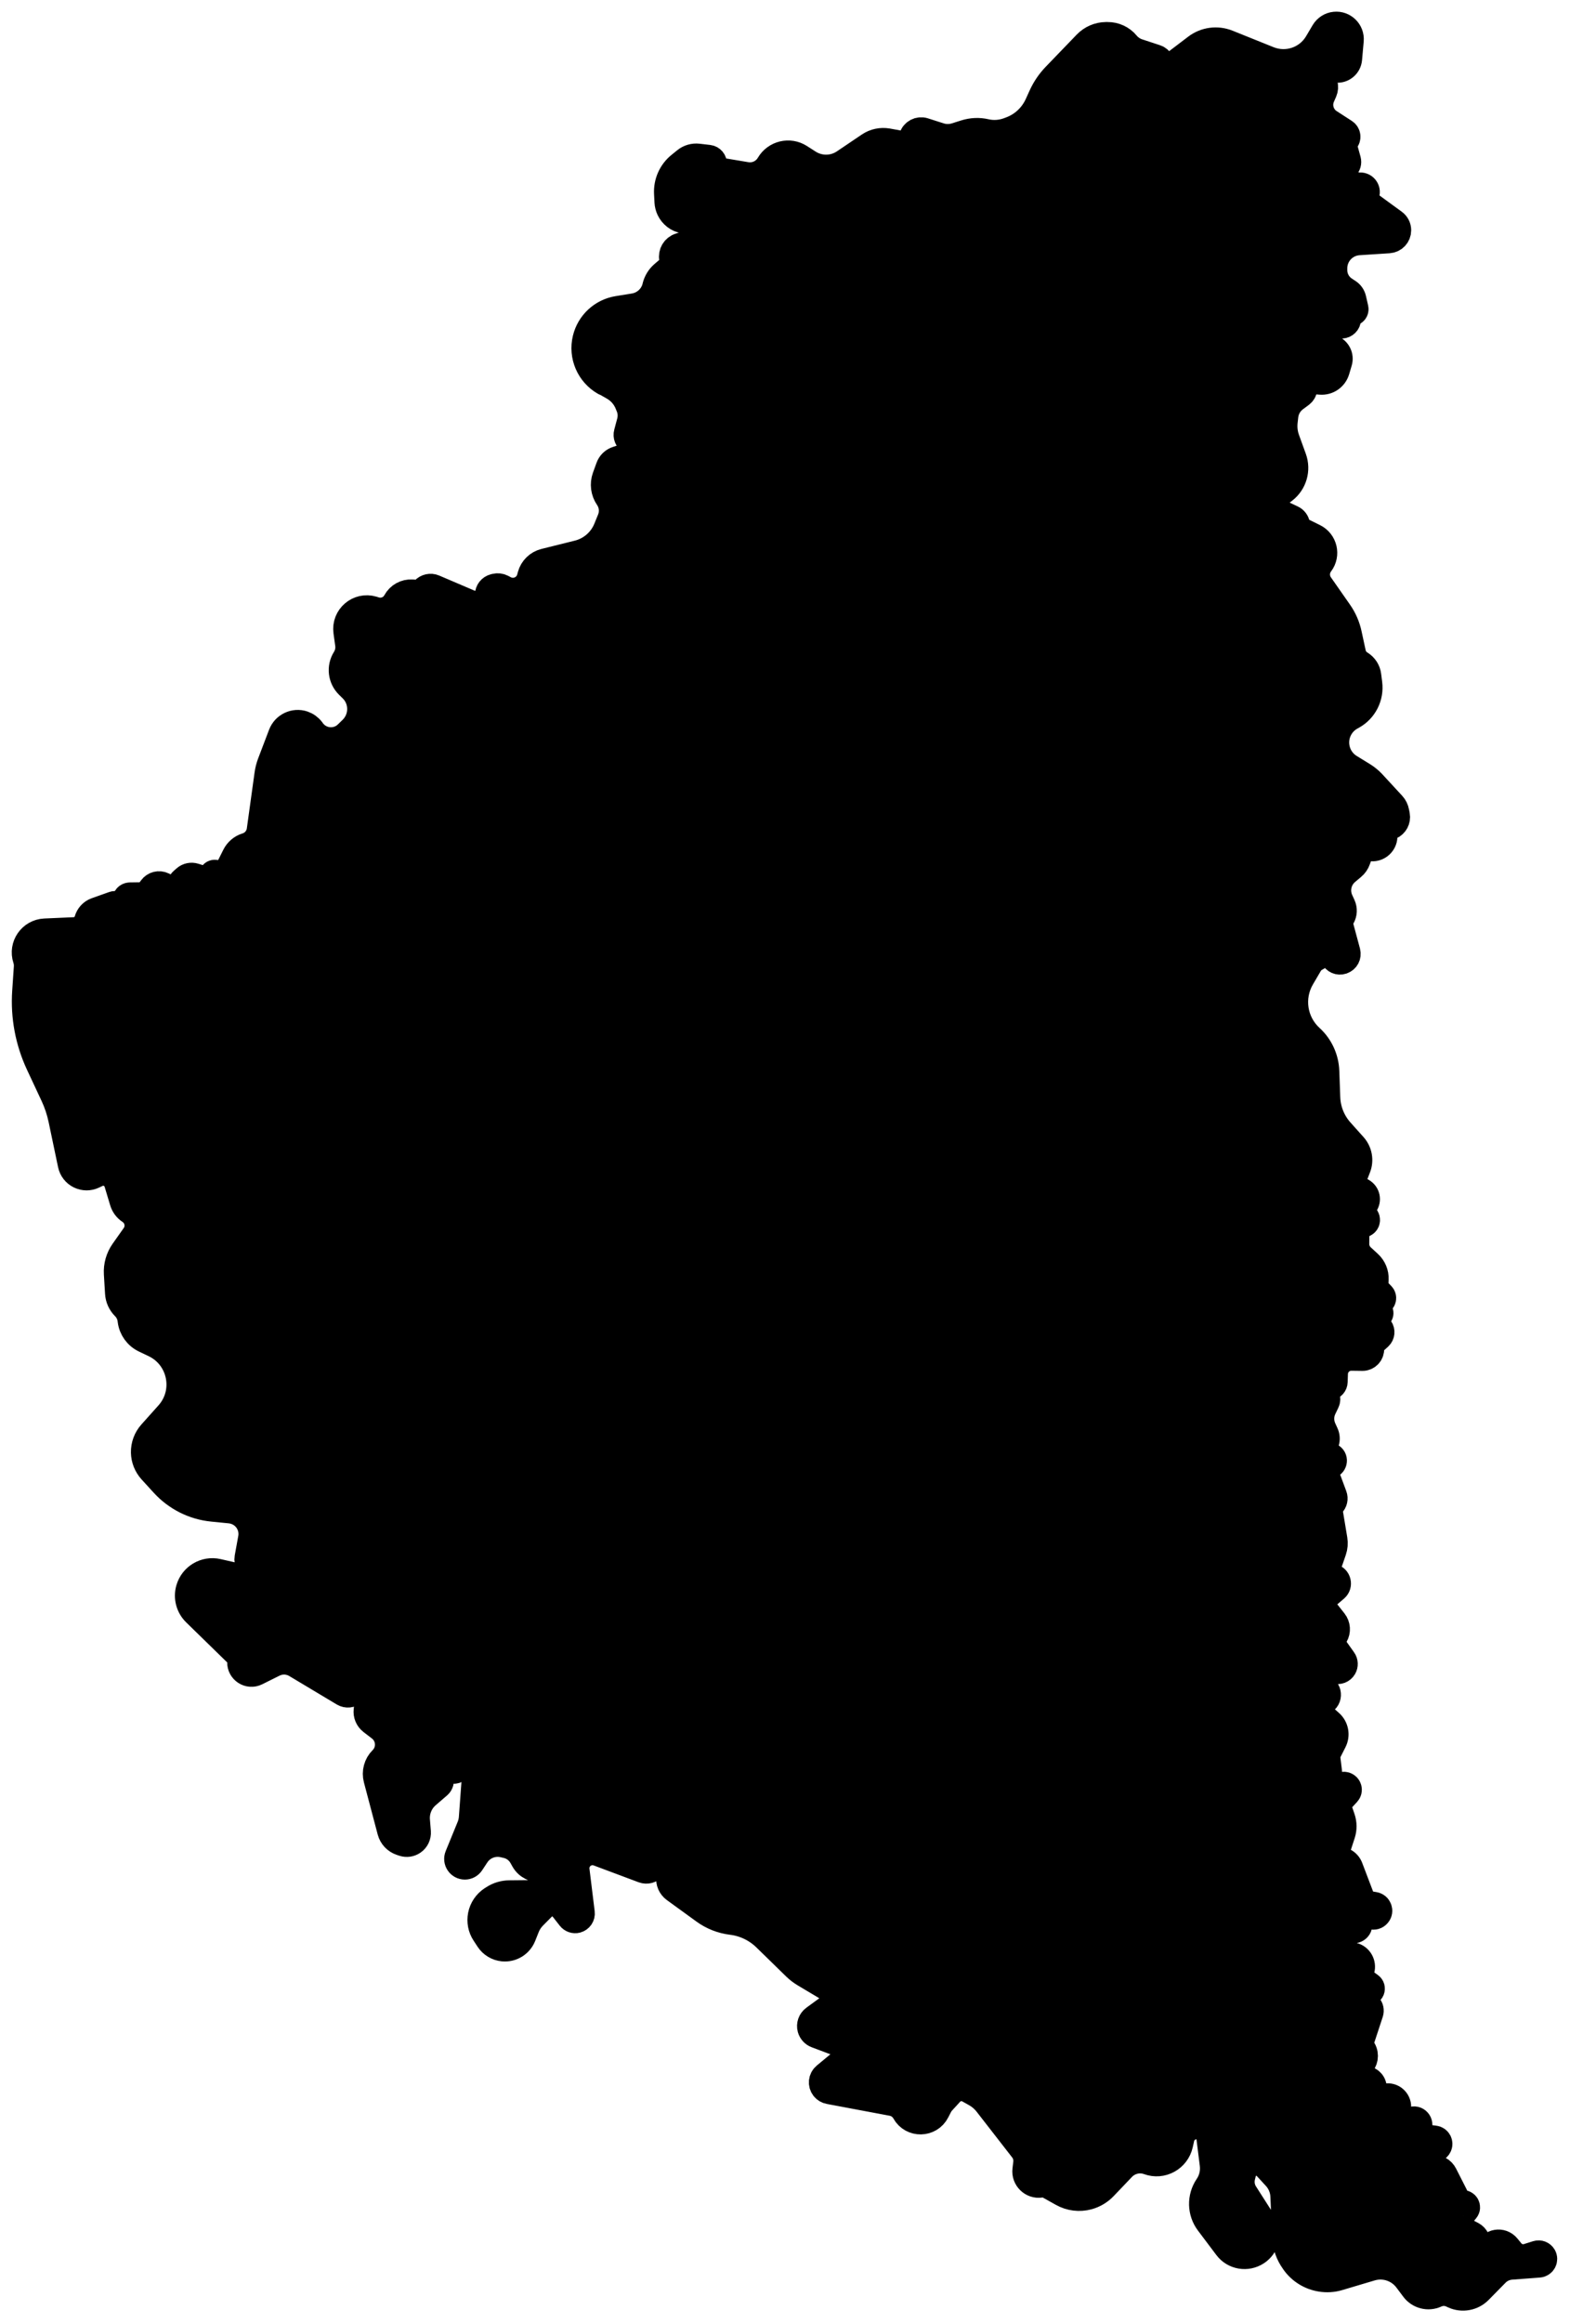 <!-- Generated by IcoMoon.io -->
<svg version="1.1" xmlns="http://www.w3.org/2000/svg" width="22" height="32" viewBox="0 0 22 32">
<path stroke-linejoin="round" stroke-linecap="round" stroke-miterlimit="4" stroke-width="0.357" stroke="#000" fill="#000" d="M8.332 5.27c-0.213-0.121-0.319-0.368-0.261-0.605 0.052-0.214 0.227-0.375 0.444-0.41l0.223-0.036c0.142-0.023 0.258-0.128 0.293-0.268l0.002-0.010c0.017-0.065 0.053-0.124 0.104-0.168l0.078-0.067c0.041-0.036 0.060-0.091 0.050-0.144-0.015-0.076 0.030-0.151 0.104-0.174l0.186-0.058c0.070-0.022 0.111-0.094 0.095-0.166-0.013-0.055-0.057-0.096-0.112-0.106l-0.114-0.021c-0.087-0.016-0.16-0.072-0.198-0.152-0.015-0.032-0.024-0.067-0.026-0.102l-0.006-0.118c-0.008-0.151 0.057-0.298 0.175-0.393l0.079-0.064c0.049-0.040 0.113-0.058 0.176-0.051l0.146 0.017c0.043 0.005 0.075 0.043 0.072 0.087-0.003 0.042 0.026 0.079 0.068 0.086l0.377 0.063c0.125 0.021 0.249-0.037 0.313-0.146 0.088-0.149 0.282-0.196 0.428-0.102l0.12 0.077c0.149 0.095 0.34 0.093 0.486-0.005l0.347-0.234c0.074-0.050 0.165-0.069 0.254-0.054l0.187 0.034c0.066 0.012 0.13-0.028 0.149-0.092 0.021-0.071 0.096-0.11 0.166-0.088l0.219 0.070c0.070 0.022 0.146 0.022 0.217 0l0.13-0.041c0.092-0.029 0.191-0.034 0.285-0.012 0.104 0.024 0.212 0.016 0.312-0.021l0.032-0.012c0.164-0.061 0.296-0.185 0.369-0.344l0.055-0.121c0.046-0.101 0.109-0.194 0.187-0.275l0.427-0.443c0.072-0.075 0.171-0.118 0.275-0.119l0.022-0c0.102-0.001 0.2 0.044 0.265 0.123 0.041 0.049 0.095 0.086 0.155 0.106l0.249 0.082c0.028 0.009 0.052 0.029 0.065 0.056 0.032 0.063 0.113 0.081 0.17 0.038l0.316-0.24c0.125-0.095 0.29-0.117 0.436-0.059l0.567 0.228c0.249 0.1 0.534 0.003 0.669-0.229l0.088-0.149c0.033-0.055 0.089-0.092 0.153-0.098 0.125-0.013 0.231 0.092 0.22 0.217l-0.023 0.257c-0.008 0.087-0.083 0.152-0.17 0.147l-0.013-0.001c-0.106-0.006-0.185 0.095-0.154 0.196 0.011 0.035 0.008 0.072-0.006 0.105l-0.031 0.071c-0.055 0.126-0.010 0.274 0.105 0.348l0.21 0.136c0.043 0.028 0.049 0.089 0.013 0.125-0.021 0.020-0.029 0.050-0.021 0.078l0.052 0.187c0.009 0.034-0.001 0.071-0.028 0.095-0.038 0.034-0.042 0.092-0.009 0.131l0.071 0.084c0.023 0.027 0.056 0.042 0.092 0.040l0.039-0.002c0.069-0.003 0.116 0.070 0.085 0.131-0.020 0.040-0.009 0.088 0.027 0.114l0.358 0.261c0.036 0.026 0.057 0.067 0.057 0.112 0 0.073-0.056 0.133-0.129 0.138l-0.416 0.027c-0.192 0.013-0.34 0.174-0.336 0.367l0 0.023c0.002 0.104 0.055 0.201 0.142 0.258l0.053 0.035c0.034 0.022 0.058 0.057 0.067 0.097l0.030 0.131c0.007 0.032-0.017 0.062-0.049 0.062-0.027 0-0.049 0.021-0.051 0.048l-0.002 0.039c-0.002 0.048-0.040 0.086-0.088 0.088l-0.097 0.004c-0.032 0.001-0.063 0.013-0.089 0.033-0.095 0.075-0.070 0.225 0.044 0.266l0.009 0.003c0.079 0.029 0.123 0.114 0.099 0.195l-0.035 0.118c-0.029 0.098-0.122 0.162-0.223 0.154l-0.101-0.008c-0.061-0.005-0.116 0.041-0.121 0.102-0.003 0.032-0.019 0.061-0.045 0.081l-0.082 0.061c-0.076 0.056-0.125 0.141-0.136 0.235l-0.009 0.081c-0.009 0.081 0.001 0.163 0.028 0.239l0.095 0.262c0.058 0.16 0.006 0.34-0.129 0.444l-0.104 0.080c-0.031 0.024-0.049 0.061-0.049 0.099 0 0.048 0.028 0.093 0.072 0.113l0.192 0.091c0.034 0.016 0.058 0.048 0.065 0.085s0.030 0.068 0.064 0.084l0.174 0.086c0.139 0.069 0.181 0.247 0.088 0.371-0.065 0.086-0.067 0.203-0.005 0.291l0.262 0.375c0.064 0.091 0.109 0.195 0.132 0.304l0.056 0.259c0.013 0.061 0.051 0.114 0.104 0.146 0.059 0.036 0.099 0.096 0.107 0.164l0.014 0.109c0.024 0.185-0.067 0.366-0.23 0.456l-0.022 0.012c-0.057 0.032-0.105 0.077-0.14 0.131-0.121 0.187-0.065 0.436 0.124 0.553l0.187 0.115c0.047 0.029 0.090 0.065 0.128 0.105l0.275 0.298c0.026 0.028 0.043 0.063 0.050 0.101l0.009 0.047c0.012 0.065-0.023 0.13-0.084 0.156-0.051 0.021-0.084 0.070-0.087 0.125l-0.001 0.015c-0.004 0.093-0.084 0.165-0.177 0.159l-0.004-0c-0.076-0.005-0.147 0.041-0.172 0.113l-0.016 0.045c-0.014 0.040-0.038 0.075-0.070 0.101l-0.080 0.067c-0.114 0.095-0.15 0.254-0.089 0.389l0.032 0.070c0.024 0.053 0.021 0.114-0.008 0.164-0.024 0.041-0.030 0.090-0.018 0.136l0.092 0.342c0.014 0.054-0.015 0.11-0.068 0.127l-0.005 0.002c-0.048 0.016-0.101-0.007-0.122-0.053-0.024-0.054-0.090-0.075-0.141-0.045l-0.109 0.064c-0.032 0.018-0.058 0.045-0.076 0.076l-0.109 0.186c-0.158 0.269-0.106 0.611 0.124 0.821 0.131 0.119 0.208 0.287 0.215 0.464l0.013 0.363c0.006 0.172 0.072 0.336 0.187 0.464l0.18 0.201c0.073 0.082 0.095 0.199 0.055 0.302l-0.041 0.106c-0.028 0.074 0.001 0.158 0.070 0.198l0.033 0.019c0.065 0.038 0.083 0.123 0.039 0.184l-0.011 0.015c-0.023 0.031-0.025 0.072-0.006 0.106l0.034 0.061c0.026 0.046-0.012 0.101-0.065 0.094-0.038-0.005-0.072 0.024-0.073 0.063l-0.002 0.202c-0.001 0.068 0.028 0.134 0.078 0.18l0.098 0.090c0.061 0.056 0.095 0.137 0.091 0.22l-0.003 0.070c-0.001 0.032 0.010 0.063 0.032 0.086l0.059 0.061c0.028 0.029 0.018 0.078-0.019 0.094-0.029 0.012-0.043 0.046-0.031 0.075l0.026 0.065c0.011 0.028-0.013 0.057-0.043 0.052-0.034-0.006-0.058 0.032-0.038 0.060l0.080 0.11c0.027 0.038 0.022 0.090-0.012 0.122l-0.075 0.068c-0.026 0.024-0.040 0.058-0.038 0.094 0.004 0.068-0.051 0.125-0.119 0.125l-0.152-0.002c-0.122-0.002-0.223 0.095-0.228 0.217l-0.004 0.116c-0.001 0.035-0.027 0.065-0.061 0.073-0.046 0.010-0.073 0.059-0.056 0.103l0.009 0.024c0.010 0.025 0.009 0.054-0.003 0.078l-0.042 0.088c-0.042 0.087-0.042 0.189-0.002 0.277l0.031 0.068c0.017 0.037 0.020 0.080 0.007 0.119l-0.015 0.046c-0.013 0.041 0.001 0.085 0.036 0.11l0.056 0.040c0.052 0.036 0.033 0.117-0.030 0.127-0.044 0.006-0.071 0.052-0.056 0.094l0.118 0.318c0.016 0.042 0.005 0.089-0.027 0.12-0.026 0.026-0.038 0.063-0.032 0.099l0.064 0.385c0.009 0.052 0.004 0.106-0.013 0.156l-0.080 0.233c-0.018 0.054 0.013 0.112 0.068 0.125 0.076 0.018 0.1 0.115 0.040 0.166l-0.102 0.087c-0.067 0.058-0.077 0.158-0.022 0.228l0.106 0.134c0.044 0.056 0.050 0.134 0.014 0.195-0.034 0.059-0.031 0.133 0.009 0.188l0.104 0.146c0.023 0.032 0.024 0.074 0.005 0.107-0.023 0.040-0.072 0.059-0.116 0.044l-0.065-0.021c-0.046-0.015-0.096-0.007-0.134 0.021l-0.021 0.015c-0.048 0.035-0.063 0.099-0.036 0.152l0.003 0.006c0.014 0.028 0.040 0.048 0.070 0.055 0.098 0.023 0.11 0.158 0.018 0.2-0.070 0.032-0.085 0.125-0.028 0.176l0.124 0.111c0.073 0.065 0.092 0.171 0.048 0.258l-0.066 0.13c-0.019 0.036-0.026 0.078-0.021 0.118l0.021 0.172c0.004 0.031-0.020 0.059-0.052 0.059-0.040 0-0.065 0.043-0.046 0.078l0.041 0.073c0.030 0.053 0.1 0.068 0.149 0.032l0.070-0.052c0.018-0.013 0.041-0.017 0.063-0.010 0.048 0.016 0.064 0.076 0.029 0.113l-0.080 0.087c-0.036 0.039-0.048 0.095-0.031 0.146l0.038 0.111c0.024 0.071 0.025 0.148 0.002 0.219l-0.056 0.172c-0.026 0.078 0.009 0.162 0.082 0.199 0.037 0.019 0.065 0.050 0.080 0.089l0.161 0.423c0.016 0.042 0.053 0.072 0.097 0.080l0.077 0.013c0.062 0.010 0.090 0.084 0.049 0.133-0.021 0.026-0.056 0.036-0.087 0.026l-0.072-0.023c-0.063-0.020-0.122 0.038-0.104 0.101l0.004 0.014c0.021 0.074-0.066 0.13-0.125 0.081-0.029-0.025-0.072-0.024-0.101 0.001l-0.001 0.001c-0.024 0.021-0.033 0.053-0.024 0.083l0.052 0.169c0.017 0.055 0.061 0.096 0.116 0.11l0.003 0.001c0.087 0.021 0.139 0.113 0.114 0.199-0.018 0.063 0.005 0.131 0.057 0.169l0.063 0.046c0.020 0.014 0.027 0.040 0.018 0.063-0.010 0.025-0.037 0.039-0.063 0.032l-0.003-0.001c-0.055-0.014-0.095 0.051-0.057 0.093l0.087 0.095c0.023 0.025 0.030 0.061 0.020 0.093l-0.117 0.356c-0.016 0.049-0.010 0.102 0.015 0.147l0.003 0.004c0.042 0.073 0.026 0.165-0.037 0.22l-0.058 0.049c-0.029 0.025-0.036 0.066-0.018 0.099 0.016 0.030 0.049 0.046 0.083 0.041l0.031-0.005c0.073-0.011 0.14 0.043 0.144 0.117l0 0.004c0.004 0.072 0.066 0.126 0.137 0.121l0.045-0.003c0.092-0.006 0.166 0.074 0.153 0.165l-0.010 0.067c-0.011 0.073 0.057 0.132 0.128 0.112l0.081-0.023c0.070-0.020 0.124 0.062 0.078 0.119-0.037 0.046-0.009 0.114 0.049 0.121l0.178 0.021c0.026 0.003 0.048 0.019 0.059 0.042 0.019 0.041-0.001 0.089-0.044 0.103l-0.040 0.014c-0.093 0.032-0.104 0.159-0.017 0.206l0.109 0.059c0.030 0.016 0.054 0.041 0.069 0.071l0.185 0.364c0.011 0.022 0.035 0.035 0.060 0.031 0.053-0.008 0.087 0.054 0.053 0.095l-0.084 0.101c-0.044 0.053-0.028 0.133 0.033 0.165l0.136 0.071c0.054 0.029 0.083 0.090 0.069 0.15l-0.018 0.078c-0.011 0.047 0.026 0.091 0.073 0.090 0.030-0.001 0.057-0.020 0.067-0.048l0.020-0.055c0.042-0.116 0.195-0.142 0.273-0.046l0.055 0.067c0.054 0.066 0.142 0.092 0.224 0.067l0.127-0.040c0.035-0.011 0.073 0.004 0.091 0.035 0.029 0.050-0.004 0.113-0.062 0.117l-0.384 0.029c-0.077 0.006-0.15 0.040-0.204 0.095l-0.232 0.236c-0.094 0.096-0.238 0.122-0.36 0.066l-0.026-0.012c-0.067-0.031-0.145-0.031-0.212-0-0.109 0.050-0.237 0.017-0.309-0.078l-0.096-0.128c-0.114-0.151-0.309-0.216-0.491-0.162l-0.447 0.133c-0.080 0.024-0.163 0.029-0.245 0.016-0.147-0.023-0.279-0.103-0.366-0.223l-0.011-0.016c-0.070-0.097-0.111-0.212-0.116-0.331l-0.025-0.567c-0.004-0.098-0.043-0.192-0.11-0.264l-0.125-0.136c-0.059-0.064-0.154-0.079-0.23-0.036-0.044 0.025-0.076 0.068-0.088 0.117l-0.012 0.048c-0.020 0.080-0.006 0.165 0.039 0.234l0.251 0.392c0.027 0.042 0.043 0.089 0.047 0.138 0.009 0.111-0.043 0.218-0.136 0.28-0.136 0.090-0.319 0.060-0.417-0.071l-0.253-0.336c-0.112-0.148-0.116-0.351-0.012-0.505 0.060-0.087 0.085-0.194 0.072-0.299l-0.048-0.382c-0.004-0.035-0.020-0.068-0.044-0.094-0.046-0.049-0.116-0.067-0.179-0.045l-0.024 0.009c-0.068 0.024-0.119 0.081-0.135 0.152l-0.019 0.085c-0.044 0.196-0.249 0.309-0.438 0.24-0.124-0.045-0.263-0.012-0.354 0.083l-0.253 0.265c-0.060 0.063-0.137 0.109-0.221 0.132-0.121 0.033-0.25 0.017-0.359-0.044l-0.179-0.1c-0.036-0.020-0.077-0.028-0.118-0.022-0.121 0.018-0.226-0.085-0.211-0.206l0.011-0.091c0.008-0.067-0.010-0.134-0.052-0.188l-0.486-0.625c-0.046-0.060-0.104-0.11-0.171-0.146l-0.086-0.048c-0.031-0.018-0.067-0.026-0.103-0.025-0.055 0.001-0.107 0.025-0.144 0.066l-0.11 0.12c-0.018 0.020-0.033 0.041-0.045 0.065l-0.036 0.070c-0.091 0.179-0.345 0.183-0.442 0.008-0.036-0.065-0.099-0.111-0.173-0.125l-0.868-0.163c-0.029-0.005-0.055-0.021-0.074-0.044-0.042-0.053-0.034-0.129 0.018-0.172l0.23-0.19c0.030-0.025 0.050-0.061 0.053-0.101 0.005-0.065-0.033-0.126-0.095-0.149l-0.309-0.116c-0.040-0.015-0.070-0.048-0.082-0.089-0.015-0.054 0.005-0.111 0.050-0.144l0.208-0.152c0.027-0.020 0.047-0.048 0.057-0.080 0.021-0.068-0.008-0.142-0.069-0.178l-0.332-0.198c-0.043-0.026-0.084-0.057-0.12-0.092l-0.413-0.403c-0.127-0.124-0.292-0.203-0.468-0.224-0.137-0.017-0.267-0.068-0.378-0.149l-0.408-0.296c-0.026-0.019-0.046-0.044-0.059-0.073-0.028-0.063-0.016-0.137 0.029-0.189l0.025-0.028c0.081-0.092 0.078-0.23-0.006-0.319l-0.012-0.013c-0.025-0.027-0.056-0.048-0.090-0.061l-0.122-0.050c-0.029-0.012-0.062-0.007-0.086 0.012-0.030 0.024-0.040 0.065-0.025 0.101l0.077 0.181c0.019 0.044 0.011 0.095-0.019 0.132-0.035 0.042-0.093 0.058-0.144 0.039l-0.62-0.232c-0.027-0.010-0.056-0.015-0.085-0.014-0.13 0.005-0.228 0.119-0.212 0.248l0.072 0.585c0.006 0.046-0.024 0.089-0.069 0.101-0.035 0.009-0.073-0.004-0.095-0.033l-0.098-0.125c-0.029-0.038-0.072-0.062-0.119-0.069-0.058-0.008-0.117 0.011-0.158 0.053l-0.123 0.124c-0.042 0.043-0.076 0.093-0.098 0.149l-0.049 0.123c-0.045 0.112-0.157 0.18-0.277 0.169-0.082-0.008-0.157-0.053-0.202-0.122l-0.055-0.084c-0.049-0.074-0.066-0.165-0.049-0.252 0.018-0.091 0.072-0.171 0.15-0.222l0.024-0.015c0.065-0.042 0.14-0.064 0.217-0.065l0.404-0.004c0.075-0.001 0.144-0.041 0.181-0.107l0.036-0.063c0.025-0.043 0.018-0.098-0.016-0.134-0.025-0.026-0.061-0.039-0.097-0.035l-0.065 0.009c-0.098 0.013-0.194-0.035-0.243-0.122l-0.027-0.048c-0.045-0.080-0.121-0.137-0.21-0.157l-0.043-0.010c-0.142-0.033-0.29 0.026-0.37 0.147l-0.072 0.109c-0.020 0.030-0.053 0.048-0.089 0.048-0.076 0-0.128-0.077-0.099-0.147l0.165-0.403c0.016-0.039 0.026-0.080 0.029-0.121l0.039-0.528c0.009-0.12-0.119-0.201-0.224-0.143l-0.018 0.010c-0.026 0.014-0.057 0.017-0.085 0.008l-0.023-0.008c-0.072-0.024-0.141 0.044-0.118 0.116 0.011 0.035 0.001 0.074-0.027 0.099l-0.159 0.137c-0.098 0.085-0.15 0.212-0.14 0.342l0.013 0.159c0.004 0.055-0.021 0.109-0.067 0.14-0.040 0.027-0.089 0.034-0.135 0.019l-0.033-0.011c-0.072-0.024-0.127-0.082-0.147-0.156l-0.19-0.718c-0.026-0.098 0.002-0.203 0.074-0.274 0.122-0.121 0.109-0.322-0.027-0.427l-0.117-0.090c-0.048-0.037-0.073-0.097-0.066-0.157l0.018-0.148c0.013-0.109-0.116-0.175-0.196-0.1-0.038 0.036-0.095 0.041-0.14 0.015l-0.657-0.393c-0.092-0.055-0.206-0.060-0.303-0.012l-0.239 0.119c-0.106 0.053-0.23-0.027-0.226-0.145 0.001-0.044-0.016-0.086-0.047-0.117l-0.572-0.558c-0.089-0.087-0.123-0.215-0.088-0.335 0.050-0.171 0.224-0.274 0.398-0.235l0.49 0.111c0.054 0.012 0.104-0.032 0.098-0.087-0.004-0.034-0.028-0.061-0.061-0.070l-0.027-0.007c-0.062-0.016-0.101-0.076-0.090-0.139l0.049-0.27c0.026-0.141-0.045-0.283-0.173-0.348-0.036-0.018-0.076-0.030-0.116-0.034l-0.241-0.024c-0.261-0.025-0.502-0.147-0.679-0.34l-0.168-0.184c-0.062-0.069-0.098-0.157-0.1-0.25-0.002-0.098 0.033-0.193 0.098-0.266l0.237-0.265c0.271-0.304 0.174-0.783-0.194-0.958l-0.132-0.063c-0.105-0.050-0.177-0.149-0.192-0.264l-0.002-0.015c-0.009-0.065-0.038-0.125-0.085-0.172-0.052-0.052-0.083-0.12-0.087-0.193l-0.016-0.265c-0.007-0.112 0.025-0.222 0.089-0.313l0.152-0.215c0.078-0.11 0.049-0.262-0.064-0.336-0.047-0.031-0.081-0.077-0.097-0.13l-0.077-0.256c-0.013-0.043-0.041-0.081-0.078-0.107-0.058-0.040-0.133-0.045-0.196-0.016l-0.051 0.024c-0.060 0.028-0.13 0.028-0.191-0.001-0.063-0.030-0.108-0.088-0.122-0.156l-0.13-0.62c-0.024-0.113-0.060-0.223-0.109-0.328l-0.203-0.434c-0.145-0.311-0.21-0.655-0.187-0.998l0.023-0.34c0.002-0.037-0.002-0.075-0.014-0.11-0.060-0.182 0.070-0.371 0.262-0.38l0.407-0.018c0.083-0.004 0.155-0.060 0.178-0.141 0.017-0.060 0.062-0.109 0.121-0.13l0.242-0.086c0.023-0.008 0.050-0 0.064 0.020 0.033 0.046 0.106 0.019 0.101-0.037l-0.003-0.034c-0.004-0.038 0.026-0.070 0.064-0.071l0.14-0.002c0.054-0.001 0.105-0.027 0.136-0.071l0.020-0.027c0.037-0.051 0.105-0.069 0.162-0.041l0.166 0.080c0.048 0.023 0.1-0.025 0.080-0.075-0.009-0.023-0.003-0.050 0.016-0.066l0.041-0.036c0.036-0.031 0.085-0.041 0.13-0.027l0.189 0.059c0.032 0.010 0.061-0.021 0.050-0.052-0.010-0.028 0.013-0.057 0.042-0.054l0.084 0.010c0.039 0.004 0.076-0.016 0.093-0.051l0.098-0.196c0.032-0.064 0.089-0.113 0.158-0.134 0.098-0.030 0.169-0.114 0.183-0.215l0.107-0.772c0.007-0.051 0.020-0.102 0.038-0.15l0.152-0.399c0.047-0.122 0.182-0.186 0.306-0.144 0.046 0.016 0.086 0.045 0.115 0.083l0.013 0.018c0.115 0.151 0.336 0.168 0.472 0.035l0.066-0.064c0.154-0.151 0.155-0.399 0.001-0.55l-0.051-0.050c-0.099-0.097-0.117-0.251-0.043-0.369 0.037-0.059 0.052-0.128 0.043-0.197l-0.024-0.174c-0.028-0.206 0.166-0.371 0.365-0.312l0.035 0.011c0.109 0.032 0.226-0.016 0.28-0.116 0.045-0.082 0.133-0.131 0.226-0.125l0.061 0.004c0.038 0.002 0.075-0.013 0.101-0.041 0.036-0.039 0.093-0.052 0.142-0.031l0.492 0.21c0.031 0.013 0.064 0.017 0.097 0.012l0.056-0.009c0.055-0.008 0.096-0.056 0.096-0.112 0-0.052 0.035-0.097 0.086-0.11l0.016-0.004c0.032-0.008 0.066-0.004 0.095 0.011l0.036 0.019c0.136 0.072 0.304-0.001 0.344-0.15l0.009-0.034c0.026-0.094 0.1-0.166 0.194-0.19l0.462-0.115c0.176-0.044 0.321-0.169 0.39-0.337l0.053-0.13c0.040-0.098 0.028-0.209-0.032-0.297-0.057-0.083-0.071-0.189-0.037-0.284l0.049-0.135c0.019-0.054 0.062-0.095 0.117-0.112l0.156-0.050c0.088-0.028 0.102-0.146 0.024-0.194-0.040-0.025-0.060-0.073-0.047-0.119l0.041-0.154c0.018-0.068 0.014-0.141-0.013-0.206l-0.017-0.042c-0.039-0.095-0.108-0.173-0.197-0.224l-0.128-0.073z"></path>
</svg>
